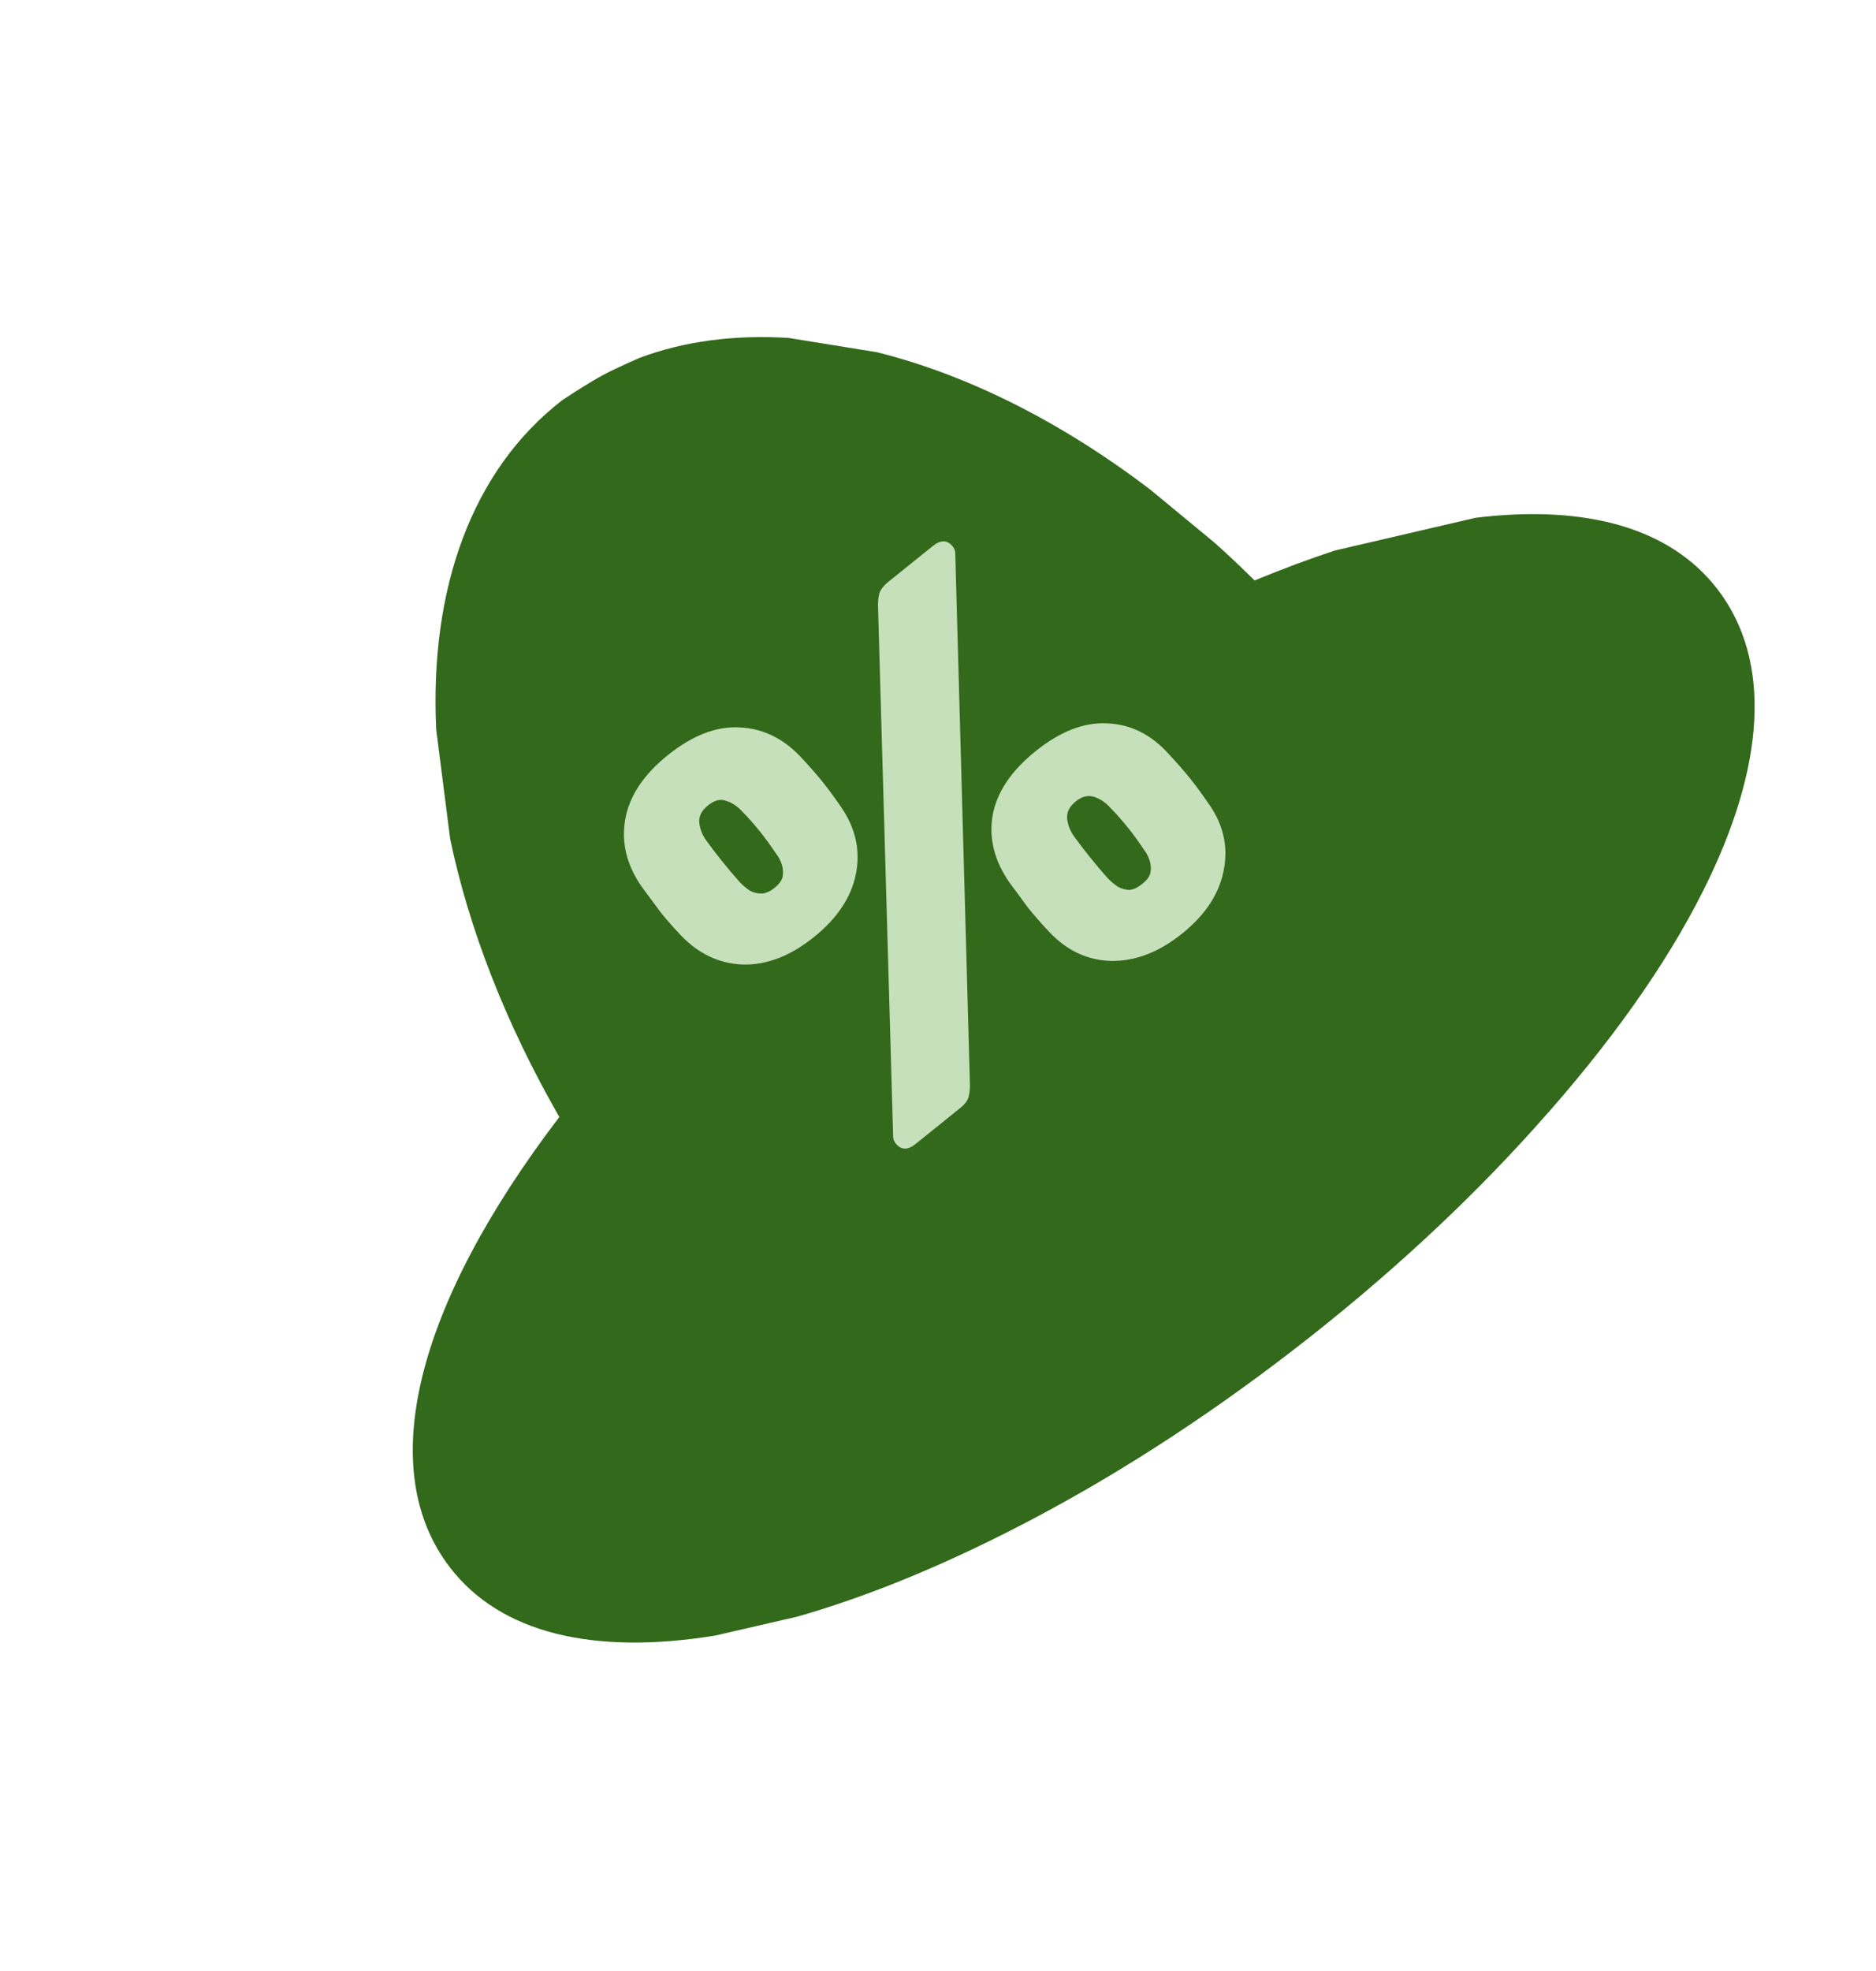 <svg width="60" height="63" viewBox="0 0 60 63" fill="none" xmlns="http://www.w3.org/2000/svg">
<g id="Group 907">
<path id="Vector" d="M17.889 35.703C16.166 32.703 14.997 29.679 14.398 26.817L13.951 23.319C13.739 18.85 15.069 15.043 17.983 12.791C18.072 12.728 18.161 12.68 18.25 12.617C18.25 12.617 18.86 12.216 19.29 11.986C19.72 11.756 20.451 11.441 20.451 11.441C21.899 10.897 23.506 10.697 25.219 10.801L28.045 11.258C30.9 11.968 33.902 13.45 36.793 15.653L38.824 17.329C39.267 17.722 39.694 18.128 40.126 18.553C41.013 18.189 41.869 17.867 42.695 17.596L47.195 16.55C50.73 16.12 53.423 16.874 54.931 18.835C56.683 21.113 56.471 24.512 54.456 28.503C53.283 30.838 51.489 33.379 49.116 36.012C46.895 38.488 44.288 40.895 41.366 43.149C38.443 45.404 35.462 47.312 32.501 48.828C29.992 50.117 27.642 51.063 25.493 51.675L22.869 52.279C18.981 52.909 16.008 52.207 14.388 50.097C11.985 46.971 13.273 41.76 17.889 35.703Z" fill="#32691A"/>
<path id="%" d="M29.276 36.571C29.028 36.77 28.817 36.762 28.644 36.546C28.591 36.482 28.565 36.405 28.565 36.316L28.081 19.369C28.079 19.212 28.093 19.075 28.125 18.96C28.169 18.837 28.265 18.715 28.417 18.593L29.841 17.447C30.09 17.247 30.301 17.255 30.474 17.471C30.527 17.536 30.553 17.612 30.553 17.701L31.021 34.661C31.023 34.819 31.009 34.955 30.976 35.07C30.944 35.185 30.853 35.303 30.701 35.424L29.276 36.571ZM37.81 29.839C37.065 30.438 36.305 30.73 35.528 30.715C34.762 30.691 34.097 30.373 33.532 29.76C33.285 29.497 33.075 29.257 32.901 29.041C32.729 28.806 32.527 28.532 32.295 28.222C31.808 27.528 31.625 26.814 31.744 26.078C31.874 25.333 32.333 24.644 33.121 24.01C33.909 23.376 34.675 23.08 35.42 23.121C36.175 23.154 36.834 23.486 37.396 24.119C37.66 24.403 37.884 24.659 38.066 24.886C38.24 25.102 38.429 25.359 38.633 25.657C39.122 26.331 39.29 27.048 39.139 27.81C38.998 28.564 38.555 29.24 37.81 29.839ZM36.534 28.252C36.674 28.139 36.76 28.026 36.792 27.911C36.816 27.785 36.81 27.657 36.775 27.525C36.731 27.382 36.666 27.257 36.579 27.149C36.419 26.905 36.247 26.669 36.065 26.443C35.882 26.216 35.694 26.003 35.498 25.805C35.349 25.641 35.178 25.529 34.988 25.469C34.797 25.409 34.605 25.457 34.41 25.613C34.205 25.778 34.112 25.96 34.13 26.159C34.148 26.358 34.221 26.548 34.349 26.73C34.511 26.954 34.684 27.18 34.867 27.407C35.049 27.633 35.237 27.855 35.43 28.073C35.527 28.173 35.636 28.263 35.755 28.345C35.876 28.408 36.001 28.441 36.129 28.445C36.258 28.429 36.393 28.365 36.534 28.252ZM26.033 29.952C25.288 30.551 24.537 30.844 23.779 30.831C23.013 30.807 22.343 30.493 21.768 29.889C21.52 29.626 21.31 29.386 21.136 29.17C20.965 28.935 20.763 28.662 20.53 28.351C20.044 27.657 19.866 26.939 19.996 26.194C20.126 25.449 20.579 24.764 21.356 24.139C22.144 23.505 22.911 23.209 23.655 23.25C24.41 23.283 25.074 23.611 25.647 24.235C25.912 24.519 26.136 24.775 26.318 25.002C26.491 25.218 26.68 25.475 26.885 25.773C27.363 26.455 27.526 27.177 27.374 27.939C27.225 28.682 26.777 29.353 26.033 29.952ZM24.769 28.381C24.91 28.268 24.996 28.155 25.028 28.04C25.051 27.914 25.046 27.786 25.011 27.654C24.967 27.511 24.902 27.386 24.815 27.278C24.645 27.023 24.474 26.788 24.3 26.572C24.118 26.345 23.929 26.132 23.734 25.934C23.584 25.77 23.414 25.658 23.223 25.598C23.044 25.529 22.851 25.577 22.646 25.742C22.441 25.907 22.347 26.089 22.365 26.288C22.383 26.487 22.456 26.677 22.584 26.859C22.747 27.083 22.919 27.309 23.102 27.536C23.276 27.752 23.463 27.974 23.665 28.203C23.763 28.302 23.871 28.392 23.991 28.474C24.112 28.537 24.242 28.566 24.38 28.561C24.51 28.546 24.64 28.486 24.769 28.381Z" fill="#C5E0BA"/>
</g>
</svg>
